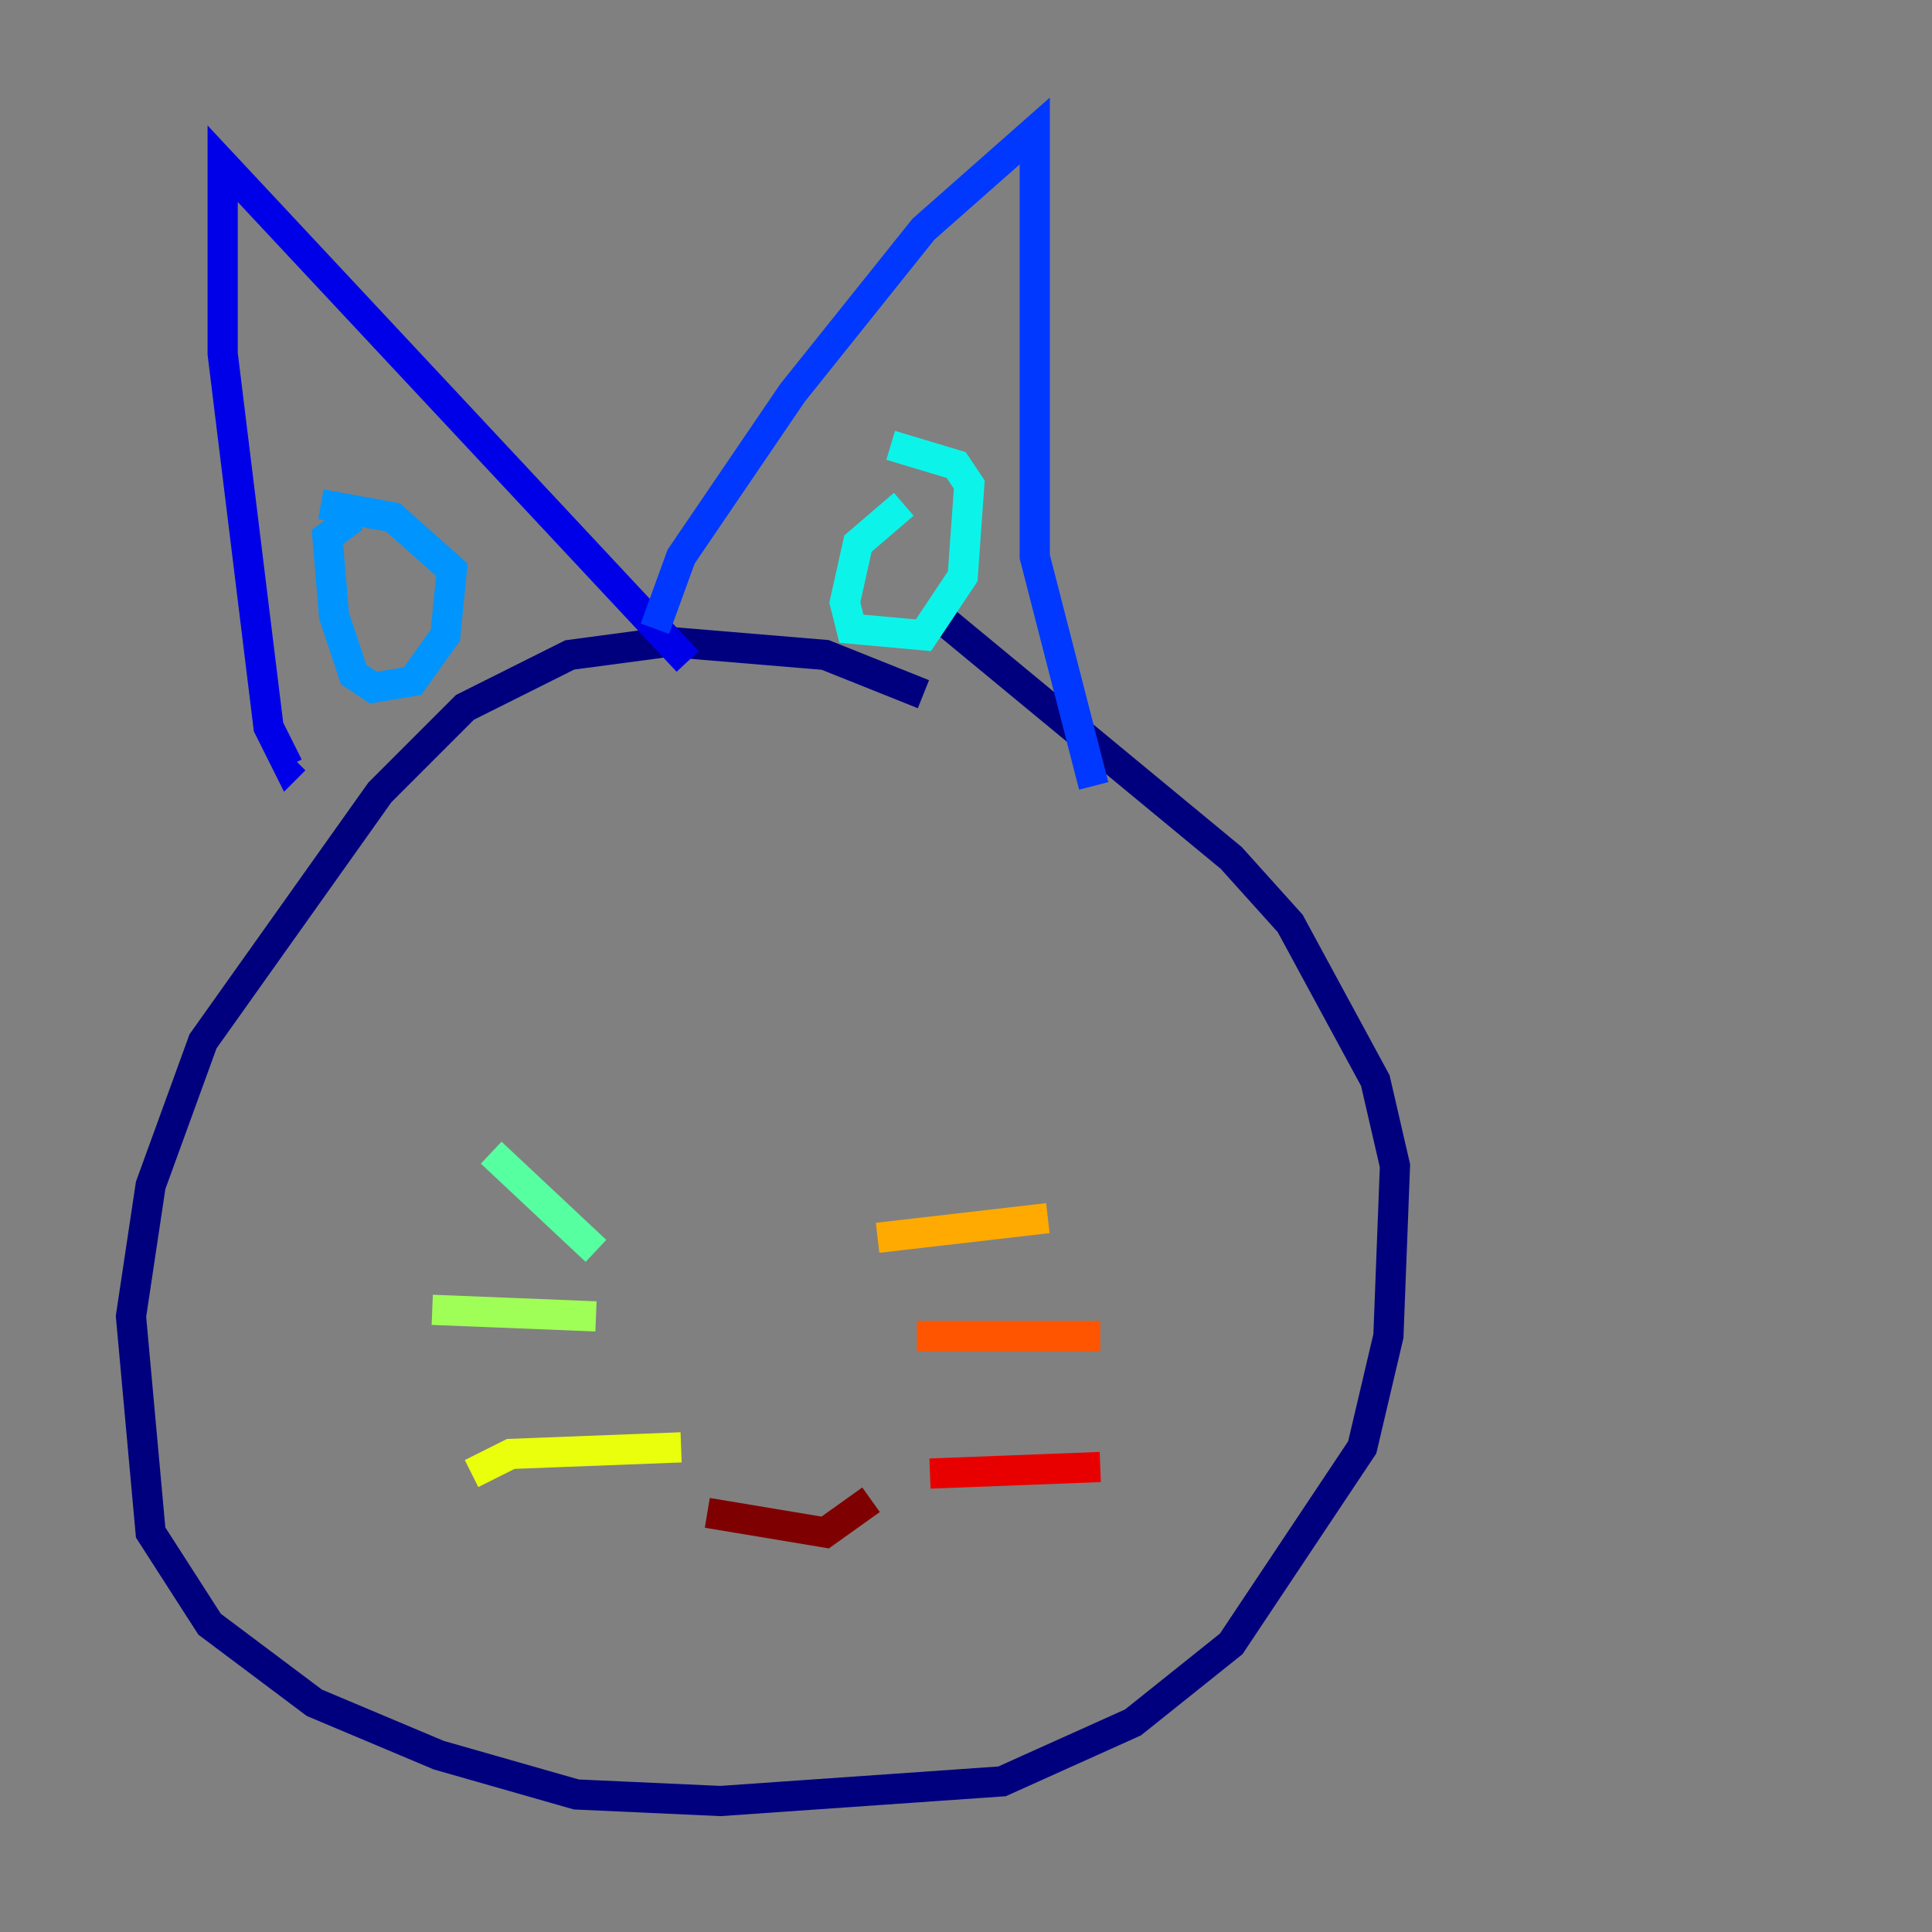 <?xml version="1.0" encoding="utf-8" ?>
<svg baseProfile="tiny" height="128" version="1.2" viewBox="0,0,128,128" width="128" xmlns="http://www.w3.org/2000/svg" xmlns:ev="http://www.w3.org/2001/xml-events" xmlns:xlink="http://www.w3.org/1999/xlink"><rect x="0" y="0" width="128" height="128" fill="#808080" stroke="none"/><defs /><polyline fill="none" points="61.18,45.993 54.671,43.39 44.258,42.522 37.749,43.39 30.807,46.861 25.166,52.502 13.451,68.99 9.98,78.536 8.678,87.214 9.98,101.532 13.885,107.607 20.827,112.814 29.071,116.285 38.183,118.888 47.729,119.322 66.386,118.02 75.064,114.115 81.573,108.909 90.251,95.891 91.986,88.515 92.42,77.234 91.119,71.593 85.478,61.18 81.573,56.841 61.614,40.352" stroke="#00007f" stroke-width="2" /><polyline fill="none" points="45.559,43.824 14.752,10.848 14.752,23.43 17.79,48.163 19.091,50.766 19.525,50.332" stroke="#0000e8" stroke-width="2" /><polyline fill="none" points="43.39,41.654 45.125,36.881 52.502,26.034 61.18,15.186 68.556,8.678 68.556,36.881 72.461,52.068" stroke="#0038ff" stroke-width="2" /><polyline fill="none" points="23.43,34.278 21.695,35.58 22.129,40.786 23.43,44.691 24.732,45.559 27.336,45.125 29.505,42.088 29.939,37.749 26.034,34.278 21.261,33.41" stroke="#0094ff" stroke-width="2" /><polyline fill="none" points="59.878,33.41 56.841,36.014 55.973,39.919 56.407,41.654 61.18,42.088 63.783,38.183 64.217,32.108 63.349,30.807 59.01,29.505" stroke="#0cf4ea" stroke-width="2" /><polyline fill="none" points="39.485,82.875 32.542,76.366" stroke="#56ffa0" stroke-width="2" /><polyline fill="none" points="39.485,87.214 28.637,86.78" stroke="#a0ff56" stroke-width="2" /><polyline fill="none" points="45.125,95.891 33.844,96.325 31.241,97.627" stroke="#eaff0c" stroke-width="2" /><polyline fill="none" points="58.142,82.007 69.424,80.705" stroke="#ffaa00" stroke-width="2" /><polyline fill="none" points="60.746,88.515 72.895,88.515" stroke="#ff5500" stroke-width="2" /><polyline fill="none" points="61.614,97.627 72.895,97.193" stroke="#e80000" stroke-width="2" /><polyline fill="none" points="46.861,100.231 54.671,101.532 57.709,99.363" stroke="#7f0000" stroke-width="2" /></svg>